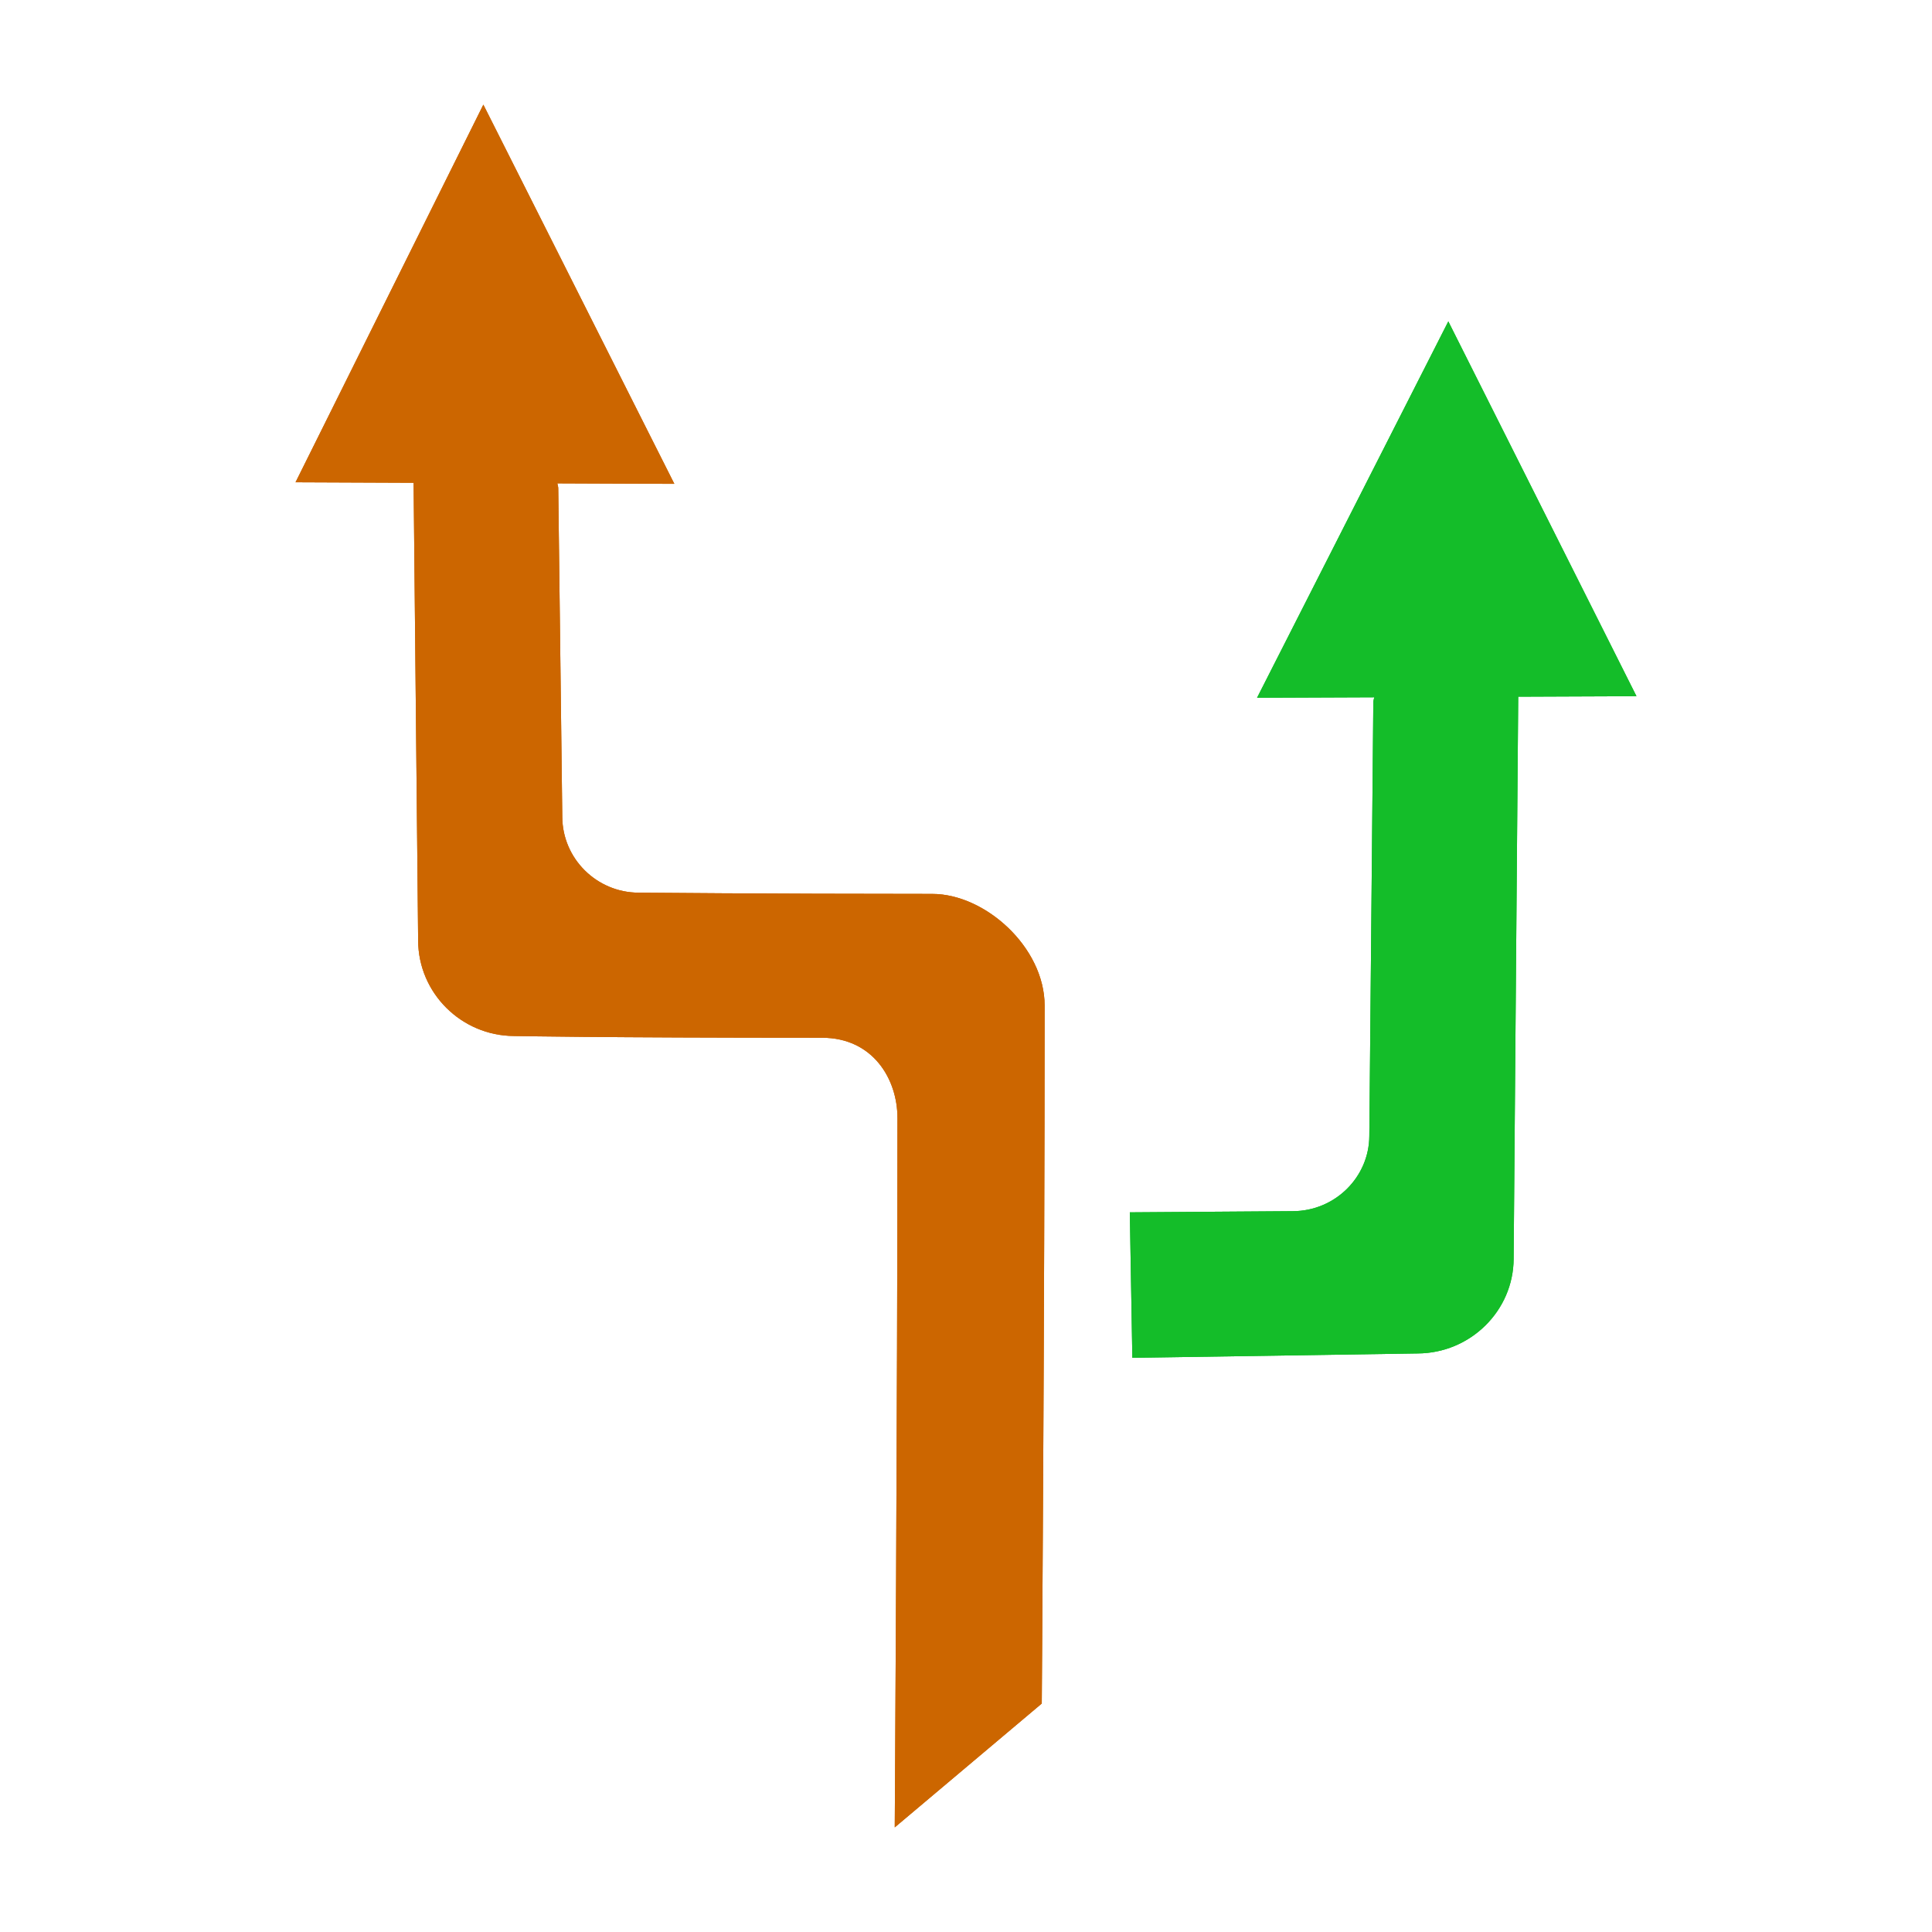 <?xml version="1.0" encoding="iso-8859-1"?>
<!-- Generator: Adobe Illustrator 17.1.0, SVG Export Plug-In . SVG Version: 6.00 Build 0)  -->
<!DOCTYPE svg PUBLIC "-//W3C//DTD SVG 1.1//EN" "http://www.w3.org/Graphics/SVG/1.1/DTD/svg11.dtd">
<svg version="1.1" xmlns="http://www.w3.org/2000/svg" xmlns:xlink="http://www.w3.org/1999/xlink" x="0px" y="0px" width="120px"
	 height="120px" viewBox="0 0 120 120" enable-background="new 0 0 120 120" xml:space="preserve">
<g id="Layer_2" display="none">
	<circle display="inline" opacity="0.5" fill="#DF1F26" cx="60" cy="60" r="60"/>
	<rect x="6.5" y="6.5" display="inline" opacity="0.5" fill="#3B4FA1" width="107" height="107"/>
</g>
<g id="normal">
	<g>
		<path fill-rule="evenodd" clip-rule="evenodd" fill="#14bd29" d="M94.299,43.272l-0.284,34.911
			c-0.014,3.234-2.685,5.868-5.967,5.882l-17.716,0.272L70.175,75.3l10.132-0.072c2.609-0.01,4.733-2.105,4.744-4.675l0.249-26.938
			c0-0.089,0.037-0.202,0.058-0.305l-7.28,0.029l11.88-23.377l11.686,23.28L94.299,43.272L94.299,43.272z"/>
		<path fill-rule="evenodd" clip-rule="evenodd" fill="#cc6600" d="M25.69,29.986l0.282,28.437c0.013,3.258,2.681,5.911,5.958,5.925
			c0,0,5.183,0.108,19.138,0.109c3.134,0.001,4.676,2.547,4.675,4.984c0,17.573-0.168,44.06-0.168,44.06l9.131-7.691
			c0,0,0.177-24.341,0.178-43.349c-0.001-3.619-3.69-6.94-6.982-6.938c-10.362-0.001-18.243-0.077-18.243-0.077
			c-2.605-0.011-4.725-2.119-4.735-4.711l-0.25-20.404c0-0.091-0.035-0.204-0.058-0.308l7.268,0.03L30.022,6.5L18.357,29.955
			L25.69,29.986L25.69,29.986z"/>
	</g>
</g>
<g id="active">
	<g>
		<path fill-rule="evenodd" clip-rule="evenodd" fill="#14bd29" d="M94.299,43.272l-0.284,34.911
			c-0.014,3.234-2.685,5.868-5.967,5.882l-17.716,0.272L70.175,75.3l10.132-0.072c2.609-0.01,4.733-2.105,4.744-4.675l0.249-26.938
			c0-0.089,0.037-0.202,0.058-0.305l-7.28,0.029l11.88-23.377l11.686,23.28L94.299,43.272L94.299,43.272z"/>
		<path fill-rule="evenodd" clip-rule="evenodd" fill="#cc6600" d="M25.69,29.986l0.282,28.437c0.013,3.258,2.681,5.911,5.958,5.925
			c0,0,5.183,0.108,19.138,0.109c3.134,0.001,4.676,2.547,4.675,4.984c0,17.573-0.168,44.06-0.168,44.06l9.131-7.691
			c0,0,0.177-24.341,0.178-43.349c-0.001-3.619-3.69-6.94-6.982-6.938c-10.362-0.001-18.243-0.077-18.243-0.077
			c-2.605-0.011-4.725-2.119-4.735-4.711l-0.25-20.404c0-0.091-0.035-0.204-0.058-0.308l7.268,0.03L30.022,6.5L18.357,29.955
			L25.69,29.986L25.69,29.986z"/>
	</g>
</g>
<g id="disabled" opacity="0.2">
	<g>
		<path fill-rule="evenodd" clip-rule="evenodd" fill="#14bd29" d="M94.299,43.272l-0.284,34.911
			c-0.014,3.234-2.685,5.868-5.967,5.882l-17.716,0.272L70.175,75.3l10.132-0.072c2.609-0.01,4.733-2.105,4.744-4.675l0.249-26.938
			c0-0.089,0.037-0.202,0.058-0.305l-7.28,0.029l11.88-23.377l11.686,23.28L94.299,43.272L94.299,43.272z"/>
		<path fill-rule="evenodd" clip-rule="evenodd" fill="#cc6600" d="M25.69,29.986l0.282,28.437c0.013,3.258,2.681,5.911,5.958,5.925
			c0,0,5.183,0.108,19.138,0.109c3.134,0.001,4.676,2.547,4.675,4.984c0,17.573-0.168,44.06-0.168,44.06l9.131-7.691
			c0,0,0.177-24.341,0.178-43.349c-0.001-3.619-3.69-6.94-6.982-6.938c-10.362-0.001-18.243-0.077-18.243-0.077
			c-2.605-0.011-4.725-2.119-4.735-4.711l-0.25-20.404c0-0.091-0.035-0.204-0.058-0.308l7.268,0.03L30.022,6.5L18.357,29.955
			L25.69,29.986L25.69,29.986z"/>
	</g>
</g>
</svg>
